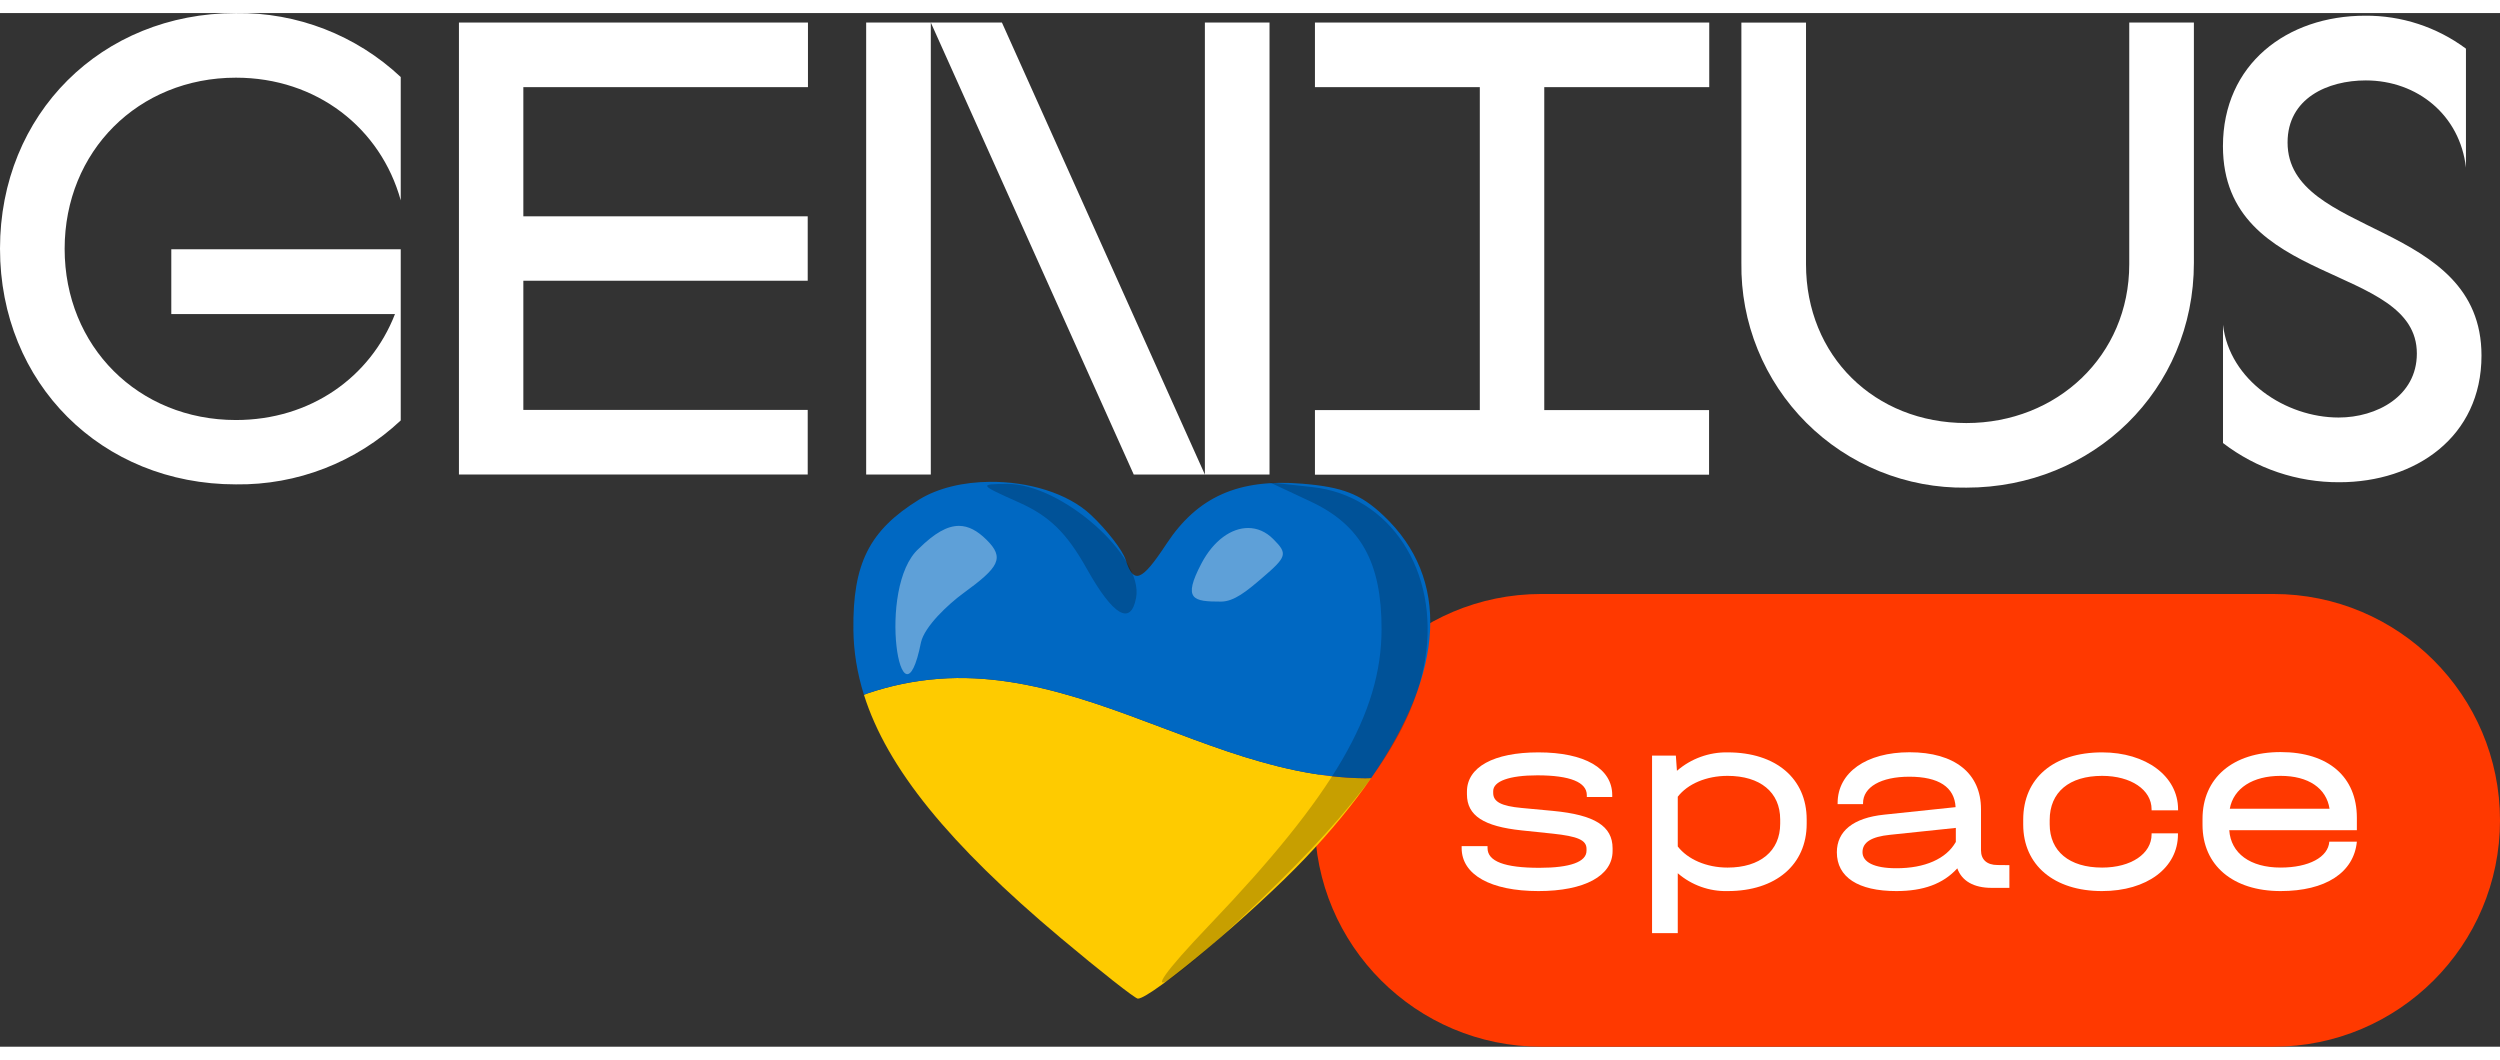 <svg width="92" height="39" viewBox="0 0 208 86" fill="none" xmlns="http://www.w3.org/2000/svg">
            <rect x="0" y="0" width="208" height="86" fill="#333333" stroke="none"/>
            <g clip-path="url(#clip0_2103_377)">
                <path d="M19.629 0.002C24.717 -0.067 29.633 1.84 33.341 5.321V15.584C31.677 9.567 26.349 5.376 19.629 5.376C11.508 5.376 5.378 11.502 5.378 19.617C5.378 27.733 11.508 33.859 19.629 33.859C25.814 33.859 30.816 30.311 32.861 25.046H14.252V19.652H33.341V33.893C29.633 37.375 24.717 39.282 19.629 39.213C8.443 39.213 0 30.801 0 19.598C0 8.394 8.443 0.002 19.629 0.002Z" fill="white"></path>
                <path d="M38.184 0.789H67.222V6.163H43.542V16.911H67.202V22.27H43.542V33.018H67.202V38.392H38.184V0.789Z" fill="white"></path>
                <path d="M72.065 0.789H83.36L100.246 38.397V0.789H105.624V38.397H94.329L77.443 0.789V38.397H72.065V0.789Z" fill="white"></path>
                <path d="M109.403 33.033H123.12V6.163H109.403V0.789H142.209V6.163H128.483V33.033H142.194V38.407H109.403V33.033Z" fill="white"></path>
                <path d="M144.883 20.785V0.794H150.26V20.894C150.26 28.525 155.965 34.111 163.601 34.111C171.128 34.111 177.154 28.525 177.154 20.894V0.789H182.532V20.785C182.532 31.37 174.144 39.485 163.601 39.485C161.133 39.521 158.684 39.061 156.397 38.134C154.111 37.207 152.033 35.831 150.288 34.087C148.543 32.344 147.165 30.268 146.237 27.983C145.309 25.699 144.848 23.251 144.883 20.785Z" fill="white"></path>
                <path d="M184.954 35.774V25.936C185.488 30.563 190.168 33.651 194.575 33.651C197.744 33.651 201.082 31.875 201.082 28.327C201.082 20.751 184.949 22.849 184.949 11.076C184.949 4.253 190.272 0.22 196.779 0.22C199.799 0.196 202.745 1.159 205.167 2.961V12.858C204.672 8.508 201.137 5.604 196.833 5.604C193.659 5.604 190.326 7.088 190.326 10.765C190.326 18.682 206.46 17.158 206.46 28.5C206.46 35.269 200.973 39.035 194.63 39.035C191.132 39.05 187.728 37.903 184.954 35.774Z" fill="white"></path>
                <path d="M189.153 48.333H128.235C117.826 48.333 109.388 56.765 109.388 67.167C109.388 77.568 117.826 86 128.235 86H189.153C199.562 86 208 77.568 208 67.167C208 56.765 199.562 48.333 189.153 48.333Z" fill="#FF3900"></path>
                <path d="M121.609 69.472V69.314H123.763V69.472C123.763 70.581 125.185 71.115 128.082 71.115C130.637 71.115 131.998 70.621 131.998 69.695V69.537C131.998 68.805 131.261 68.493 129.171 68.27L126.611 68.003C123.451 67.671 122.05 66.781 122.05 64.999V64.776C122.05 62.733 124.274 61.511 127.992 61.511C131.845 61.511 134.138 62.842 134.138 65.068V65.222H132.023V65.068C132.023 63.999 130.642 63.421 127.903 63.421C125.566 63.421 124.234 63.915 124.234 64.732V64.89C124.234 65.623 124.902 65.979 126.616 66.137L129.216 66.38C132.682 66.711 134.167 67.647 134.167 69.492V69.715C134.167 71.783 131.83 73.05 128.002 73.05C124.031 73.05 121.609 71.694 121.609 69.472Z" fill="white"></path>
                <path d="M150.316 67.092V67.449C150.316 70.848 147.756 73.05 143.749 73.05C142.226 73.092 140.742 72.562 139.59 71.566V76.549H137.451V61.778H139.431L139.521 63.045C140.692 62.029 142.199 61.482 143.749 61.511C147.756 61.511 150.316 63.688 150.316 67.092ZM148.112 67.092C148.112 64.821 146.443 63.465 143.73 63.465C141.972 63.465 140.412 64.133 139.59 65.202V69.339C140.412 70.403 141.972 71.096 143.73 71.096C146.443 71.096 148.112 69.715 148.112 67.449V67.092Z" fill="white"></path>
                <path d="M167.181 70.893V72.783H165.696C164.21 72.783 163.22 72.204 162.848 71.16C161.67 72.451 160.026 73.05 157.778 73.05C154.594 73.05 152.826 71.892 152.826 69.824C152.826 68.067 154.183 66.959 156.762 66.692L162.705 66.068C162.616 64.4 161.303 63.535 158.852 63.535C156.495 63.535 155.005 64.4 155.005 65.737V65.816H152.89V65.727C152.89 63.188 155.272 61.501 158.877 61.501C162.635 61.501 164.819 63.257 164.819 66.236V69.661C164.819 70.438 165.314 70.883 166.196 70.883L167.181 70.893ZM162.725 68.983V67.795L157.248 68.369C155.693 68.527 154.96 68.993 154.96 69.814C154.96 70.635 155.916 71.15 157.763 71.15C160.15 71.16 161.932 70.358 162.71 68.983H162.725Z" fill="white"></path>
                <path d="M168.331 67.513V67.112C168.331 63.648 170.866 61.511 174.897 61.511C178.546 61.511 181.215 63.49 181.215 66.246V66.335H179.012V66.246C179.012 64.623 177.298 63.465 174.897 63.465C172.158 63.465 170.534 64.821 170.534 67.137V67.493C170.534 69.735 172.158 71.096 174.897 71.096C177.318 71.096 179.012 69.938 179.012 68.334V68.245H181.206V68.334C181.206 71.115 178.626 73.05 174.887 73.05C170.901 73.05 168.331 70.893 168.331 67.513Z" fill="white"></path>
                <path d="M196.091 67.983H185.474C185.608 69.913 187.212 71.095 189.747 71.095C192.105 71.095 193.709 70.225 193.798 68.938H196.091C195.843 71.516 193.486 73.05 189.747 73.05C185.786 73.05 183.25 70.917 183.25 67.537V67.043C183.25 63.643 185.766 61.486 189.747 61.486C193.729 61.486 196.091 63.554 196.091 66.954V67.983ZM185.518 66.201H193.818C193.555 64.489 192.06 63.465 189.747 63.465C187.435 63.465 185.83 64.489 185.518 66.201V66.201Z" fill="white"></path>
                <path d="M114.076 63.652C113.917 63.654 113.758 63.665 113.599 63.664C113.109 63.661 112.621 63.644 112.133 63.613C111.646 63.582 111.159 63.537 110.674 63.481C110.189 63.424 109.706 63.356 109.224 63.277C108.742 63.198 108.261 63.108 107.782 63.008C107.303 62.908 106.826 62.799 106.35 62.681C105.874 62.563 105.4 62.437 104.929 62.304C104.457 62.172 103.986 62.032 103.518 61.886C103.051 61.74 102.586 61.589 102.122 61.433C101.196 61.121 100.271 60.789 99.347 60.45C98.424 60.11 97.501 59.761 96.578 59.413C95.654 59.065 94.73 58.717 93.805 58.38C92.879 58.043 91.951 57.715 91.02 57.409C90.555 57.256 90.089 57.107 89.621 56.965C89.154 56.824 88.685 56.689 88.216 56.561C87.746 56.433 87.276 56.312 86.804 56.2C86.332 56.088 85.858 55.984 85.383 55.89C84.908 55.797 84.431 55.714 83.953 55.641C83.475 55.569 82.996 55.508 82.515 55.459C82.033 55.41 81.55 55.375 81.065 55.352C80.58 55.329 80.092 55.32 79.603 55.325C79.099 55.331 78.595 55.354 78.093 55.392C77.59 55.43 77.088 55.484 76.589 55.554C76.09 55.624 75.593 55.71 75.1 55.811C74.606 55.912 74.117 56.029 73.631 56.161C73.145 56.293 72.664 56.439 72.188 56.601C72.084 56.637 71.983 56.681 71.879 56.718C73.803 62.832 78.977 69.163 88.225 76.93C91.546 79.719 94.446 82 94.671 82C95.766 82 104.268 74.864 108.585 70.321C110.753 68.041 112.581 65.812 114.076 63.652V63.652Z" fill="#FECB00"></path>
                <path d="M82.355 39.001C80.177 39.019 78.051 39.501 76.453 40.488C72.328 43.039 70.938 45.801 71.002 51.319C71.023 53.12 71.311 54.91 71.88 56.718C71.983 56.681 72.084 56.637 72.188 56.602C72.664 56.439 73.145 56.293 73.631 56.161C74.117 56.029 74.607 55.912 75.1 55.811C75.594 55.71 76.09 55.624 76.589 55.554C77.088 55.484 77.59 55.431 78.093 55.392C78.595 55.354 79.099 55.331 79.603 55.325C80.092 55.32 80.58 55.329 81.065 55.352C81.55 55.375 82.033 55.41 82.515 55.459C82.996 55.508 83.476 55.569 83.954 55.641C84.432 55.714 84.908 55.797 85.383 55.89C85.858 55.984 86.332 56.088 86.804 56.2C87.276 56.312 87.746 56.433 88.216 56.561C88.685 56.689 89.154 56.824 89.621 56.966C90.089 57.108 90.555 57.256 91.021 57.409C91.952 57.716 92.879 58.043 93.805 58.38C94.731 58.717 95.654 59.065 96.578 59.413C97.501 59.762 98.424 60.11 99.348 60.45C100.271 60.789 101.196 61.121 102.122 61.433C102.586 61.589 103.051 61.74 103.518 61.886C103.986 62.032 104.457 62.172 104.929 62.304C105.4 62.438 105.874 62.563 106.35 62.681C106.825 62.799 107.303 62.908 107.782 63.008C108.261 63.108 108.742 63.198 109.224 63.277C109.706 63.356 110.189 63.425 110.674 63.481C111.159 63.537 111.646 63.582 112.133 63.613C112.621 63.644 113.109 63.662 113.599 63.665C113.758 63.665 113.917 63.655 114.076 63.652C120.227 54.768 120.669 47.054 115.097 41.8C113.203 40.014 111.716 39.432 108.332 39.156C103.044 38.724 99.629 40.242 97.043 44.172C94.983 47.301 94.323 47.558 93.656 45.491C93.398 44.692 92.099 43.012 90.769 41.758C88.838 39.936 85.539 38.973 82.355 39.001V39.001Z" fill="#0068C2"></path>
                <path opacity="0.218" d="M100.611 75.888C111.005 65.013 114.933 58.266 114.946 51.266C114.955 45.707 113.225 42.594 109.031 40.633L105.645 39.048L109.175 39.436C115.667 40.15 119.783 46.438 118.567 53.785C117.65 59.325 114.105 64.712 106.358 72.341C97.384 81.177 92.926 83.928 100.611 75.888ZM90.438 46.261C88.747 43.245 87.329 41.857 84.772 40.714C81.454 39.232 81.427 39.19 83.789 39.176C88.317 39.149 95.168 45.196 94.523 48.65C94.083 51.004 92.615 50.146 90.438 46.261Z" fill="black"></path>
                <path opacity="0.368" d="M79.797 42.666C78.805 42.66 77.743 43.28 76.455 44.548C72.858 47.74 75.019 60.426 76.625 52.363C76.921 51.033 78.891 49.184 80.166 48.256C83.116 46.109 83.621 45.34 82.066 43.81C81.3 43.056 80.57 42.672 79.797 42.666ZM103.86 42.843C102.452 42.833 100.964 43.881 99.958 45.796C98.374 48.812 99.267 48.966 101.587 48.966C102.675 48.966 103.732 48.092 104.981 47.024C107.088 45.222 107.157 44.987 105.926 43.756C105.313 43.143 104.597 42.847 103.86 42.843Z" fill="white"></path>
            </g>
            <defs>
                <clipPath id="clip0_2103_377">
                    <rect width="208" height="86" fill="white"></rect>
                </clipPath>
            </defs>
        </svg>